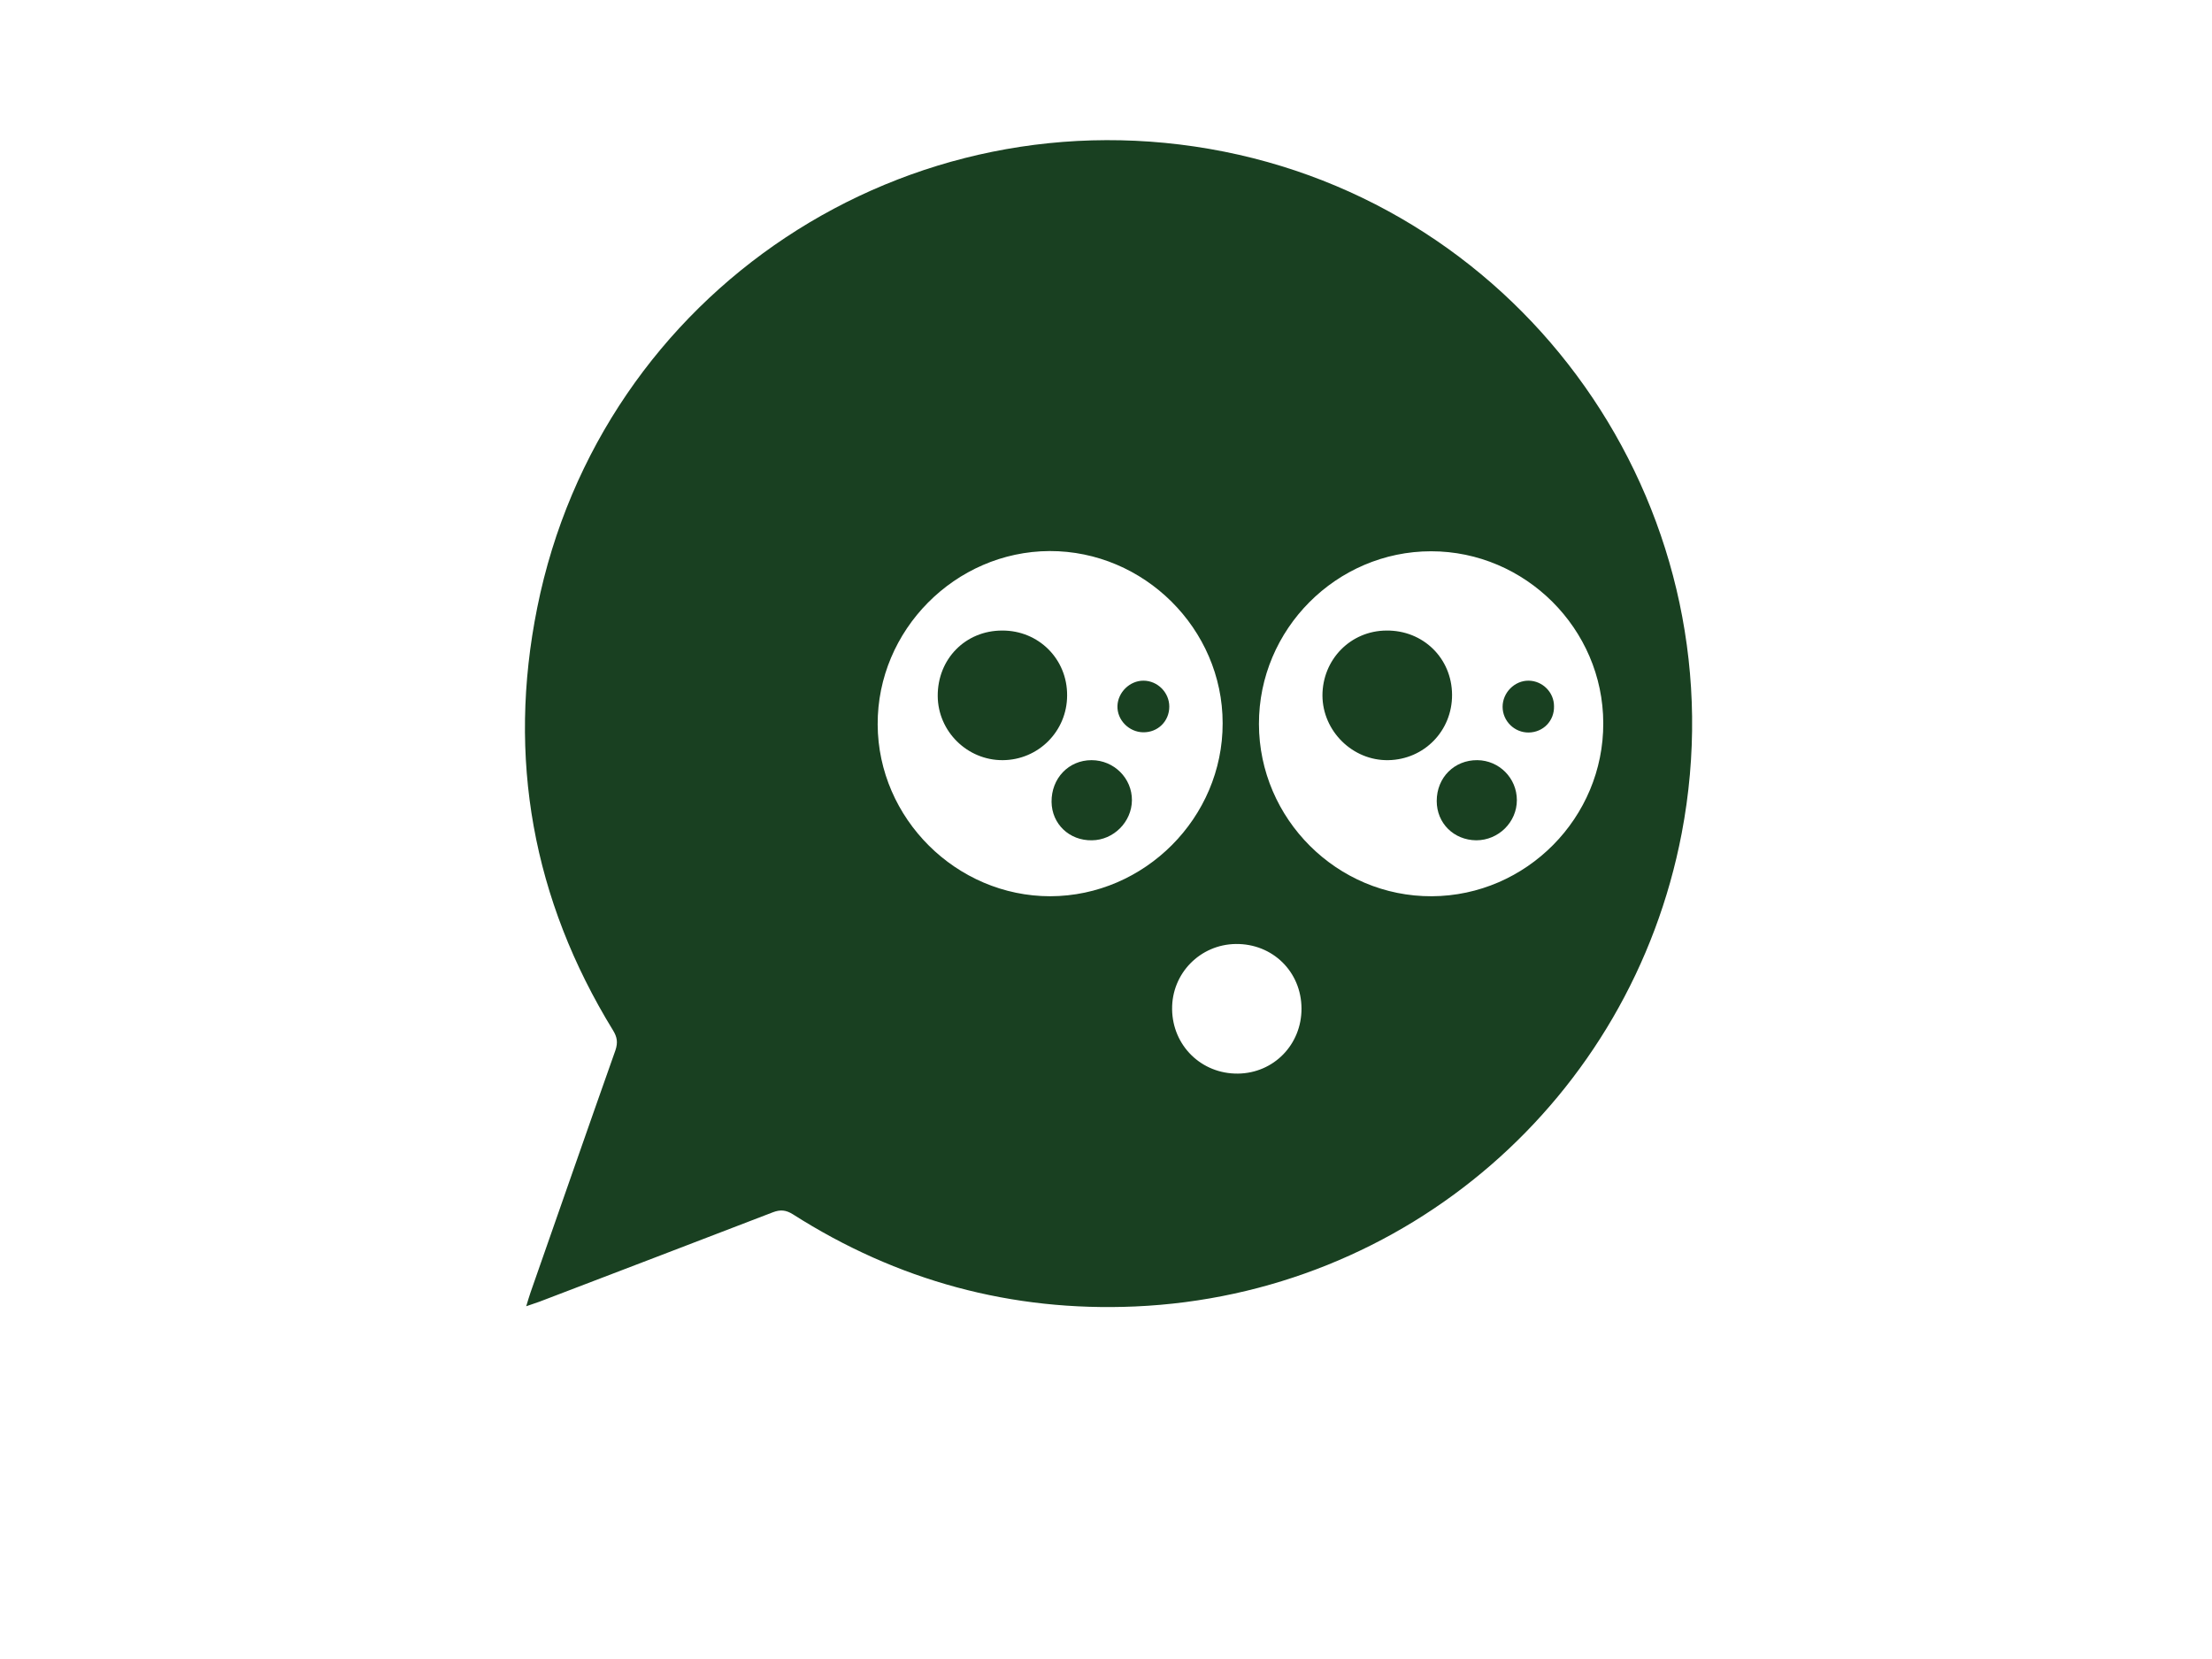 <?xml version="1.0" encoding="utf-8"?>
<!-- Generator: Adobe Illustrator 19.1.0, SVG Export Plug-In . SVG Version: 6.00 Build 0)  -->
<svg version="1.1" id="Calque_1" xmlns="http://www.w3.org/2000/svg" xmlns:xlink="http://www.w3.org/1999/xlink" x="0px" y="0px"
	 viewBox="0 0 1024 768" style="enable-background:new 0 0 1024 768;" xml:space="preserve">
<style type="text/css">
	.st0{enable-background:new    ;}
	.st1{fill:#194021;}
</style>
<g class="st0">
	<g>
		<path class="st1" d="M463.9,291.9c-17,0-29.9,13.2-29.8,30.3c0.1,16.4,13.7,29.8,30.1,29.7c16.5-0.1,29.8-13.4,29.8-30
			C494.1,305.1,480.8,291.8,463.9,291.9z"/>
		<path class="st1" d="M505.3,351.9c-10.6,0-18.6,8.4-18.5,19.3c0.1,10.2,8.2,18,18.7,17.8c10-0.1,18.4-8.5,18.5-18.5
			C524.1,360.3,515.7,351.9,505.3,351.9z"/>
		<path class="st1" d="M529.3,315.1c-6.3,0-11.8,5.4-12,11.7c-0.2,6.5,5.3,12.1,11.9,12.2c6.8,0.1,12.1-5.1,12.1-11.9
			C541.3,320.6,535.9,315.1,529.3,315.1z"/>
	</g>
	<g>
		<path class="st1" d="M641.8,291.9c-16.6,0.1-29.6,13.4-29.6,30.1c0.1,16.5,14,30.2,30.5,29.9c16.6-0.3,29.6-13.6,29.5-30.3
			C672.1,304.7,658.8,291.7,641.8,291.9z"/>
		<path class="st1" d="M683.9,351.9c-10.6-0.1-18.8,8-18.8,18.9c0,10.3,7.9,18.1,18.3,18.2c10.3,0,18.8-8.4,18.8-18.6
			C702.2,360.2,694,352,683.9,351.9z"/>
		<path class="st1" d="M707.7,315.1c-6.5-0.1-12.1,5.5-12.1,12.1s5.5,12,12.1,11.9c6.7-0.1,11.9-5.4,11.7-12.2
			C719.4,320.5,714.1,315.2,707.7,315.1z"/>
	</g>
	<path class="st1" d="M566.7,70.2c-146.6-29.2-288.6,64.7-318,211.1c-14,69.5-2.1,135.1,35.1,195.7c1.9,3.1,2.3,5.6,1.1,9.2
		c-13.2,37.3-26.2,74.7-39.3,112.1c-0.6,1.7-1.1,3.5-2,6.4c2.8-1,4.4-1.5,6.1-2.1c36-13.8,72.1-27.5,108.1-41.4
		c3.4-1.3,6-1.1,9.2,0.9c48.3,30.8,101.3,45.2,158.5,42.7c125.2-5.5,229.4-95.9,253-219C806.3,240.3,711.5,99.1,566.7,70.2z
		 M486.2,414.9c-43.5,0-79.7-36-79.9-79.5c-0.2-43.7,35.9-80.1,79.6-80.3c43.7-0.1,80.1,36,80.1,79.7
		C566.1,378.5,529.9,414.8,486.2,414.9z M573.1,497c-16.9,0.2-30.3-12.9-30.5-29.8c-0.2-16.6,13-30,29.5-30.2
		c17-0.2,30.3,12.8,30.4,29.8C602.6,483.5,589.7,496.8,573.1,497z M662.8,414.9c-43.8,0.2-79.9-35.8-80-79.7s35.9-80,79.7-80
		c43.6,0,79.6,35.9,79.7,79.5C742.4,378.5,706.6,414.7,662.8,414.9z"/>
</g>
</svg>
